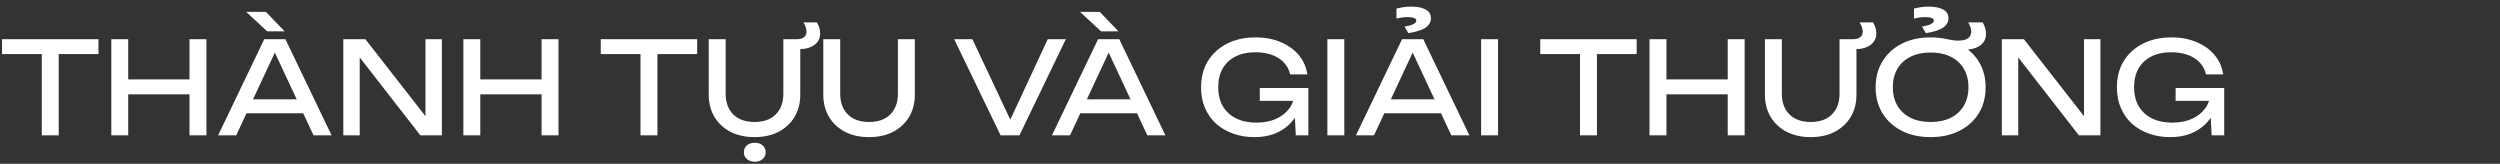 <svg width="100%" viewBox="0 0 351 23" fill="none" xmlns="http://www.w3.org/2000/svg">
<rect x="0" y="0" width="351" height="23" fill="#333333" stroke="none"/>
<path d="M5.868 6.598H8.244V19H5.868V6.598ZM0.288 5.5H13.824V7.588H0.288V5.5ZM15.627 5.5H18.003V19H15.627V5.5ZM26.607 5.5H28.983V19H26.607V5.5ZM16.905 11.152H27.741V13.24H16.905V11.152ZM33.81 15.904V13.942H43.242V15.904H33.81ZM40.074 5.5L46.554 19H44.016L38.13 6.4H39.048L33.162 19H30.624L37.104 5.5H40.074ZM37.338 1.666L39.966 4.402H37.518L34.566 1.666H37.338ZM60.709 17.56L59.737 17.668V5.5H62.041V19H59.017L49.55 6.832L50.504 6.724V19H48.2V5.5H51.295L60.709 17.56ZM65.057 5.5H67.433V19H65.057V5.5ZM76.037 5.5H78.413V19H76.037V5.5ZM66.335 11.152H77.171V13.24H66.335V11.152ZM89.927 6.598H92.303V19H89.927V6.598ZM84.347 5.5H97.883V7.588H84.347V5.5ZM101.882 13.204C101.882 14.008 102.044 14.704 102.368 15.292C102.692 15.88 103.154 16.336 103.754 16.66C104.366 16.972 105.092 17.128 105.932 17.128C106.784 17.128 107.51 16.972 108.11 16.66C108.71 16.336 109.172 15.88 109.496 15.292C109.82 14.704 109.982 14.008 109.982 13.204V5.5H112.358V13.294C112.358 14.482 112.088 15.526 111.548 16.426C111.008 17.314 110.258 18.01 109.298 18.514C108.338 19.006 107.216 19.252 105.932 19.252C104.66 19.252 103.538 19.006 102.566 18.514C101.606 18.01 100.856 17.314 100.316 16.426C99.776 15.526 99.506 14.482 99.506 13.294V5.5H101.882V13.204ZM115.148 4.69C115.148 5.362 114.878 5.902 114.338 6.31C113.798 6.706 113.066 6.904 112.142 6.904C112.106 6.904 112.064 6.904 112.016 6.904C111.968 6.904 111.932 6.904 111.908 6.904V5.5C111.932 5.5 111.944 5.5 111.944 5.5C111.944 5.5 111.95 5.5 111.962 5.5C112.358 5.5 112.67 5.404 112.898 5.212C113.126 5.02 113.24 4.762 113.24 4.438C113.24 4.246 113.198 4.036 113.114 3.808C113.042 3.568 112.934 3.346 112.79 3.142H114.68C114.992 3.634 115.148 4.15 115.148 4.69ZM105.968 22.708C105.524 22.708 105.158 22.582 104.87 22.33C104.582 22.09 104.438 21.772 104.438 21.376C104.438 20.98 104.582 20.656 104.87 20.404C105.158 20.164 105.524 20.044 105.968 20.044C106.424 20.044 106.79 20.164 107.066 20.404C107.354 20.656 107.498 20.98 107.498 21.376C107.498 21.772 107.354 22.09 107.066 22.33C106.79 22.582 106.424 22.708 105.968 22.708ZM117.966 13.204C117.966 14.008 118.128 14.704 118.452 15.292C118.776 15.88 119.238 16.336 119.838 16.66C120.45 16.972 121.176 17.128 122.016 17.128C122.868 17.128 123.594 16.972 124.194 16.66C124.794 16.336 125.256 15.88 125.58 15.292C125.904 14.704 126.066 14.008 126.066 13.204V5.5H128.442V13.294C128.442 14.482 128.172 15.526 127.632 16.426C127.092 17.314 126.342 18.01 125.382 18.514C124.422 19.006 123.3 19.252 122.016 19.252C120.744 19.252 119.622 19.006 118.65 18.514C117.69 18.01 116.94 17.314 116.4 16.426C115.86 15.526 115.59 14.482 115.59 13.294V5.5H117.966V13.204ZM142.408 17.992H141.292L147.106 5.5H149.644L143.128 19H140.482L133.966 5.5H136.522L142.408 17.992ZM150.88 15.904V13.942H160.312V15.904H150.88ZM157.144 5.5L163.624 19H161.086L155.2 6.4H156.118L150.232 19H147.694L154.174 5.5H157.144ZM154.408 1.666L157.036 4.402H154.588L151.636 1.666H154.408ZM182.848 13.132C182.836 13.972 182.674 14.764 182.362 15.508C182.05 16.24 181.606 16.888 181.03 17.452C180.454 18.016 179.752 18.46 178.924 18.784C178.108 19.096 177.172 19.252 176.116 19.252C175.048 19.252 174.058 19.09 173.146 18.766C172.234 18.442 171.436 17.98 170.752 17.38C170.08 16.768 169.558 16.03 169.186 15.166C168.814 14.302 168.628 13.33 168.628 12.25C168.628 11.17 168.814 10.198 169.186 9.334C169.57 8.47 170.104 7.738 170.788 7.138C171.472 6.526 172.276 6.058 173.2 5.734C174.124 5.41 175.138 5.248 176.242 5.248C177.622 5.248 178.828 5.476 179.86 5.932C180.904 6.376 181.744 6.988 182.38 7.768C183.016 8.548 183.406 9.442 183.55 10.45H181.138C181.006 9.814 180.718 9.262 180.274 8.794C179.842 8.326 179.284 7.966 178.6 7.714C177.916 7.462 177.124 7.336 176.224 7.336C175.168 7.336 174.25 7.534 173.47 7.93C172.702 8.314 172.102 8.872 171.67 9.604C171.25 10.336 171.04 11.218 171.04 12.25C171.04 13.282 171.256 14.17 171.688 14.914C172.132 15.658 172.756 16.228 173.56 16.624C174.364 17.02 175.312 17.218 176.404 17.218C177.46 17.218 178.384 17.038 179.176 16.678C179.968 16.318 180.592 15.82 181.048 15.184C181.504 14.536 181.75 13.786 181.786 12.934L182.848 13.132ZM176.872 14.158V12.358H183.694V19H181.93L181.642 13.402L182.2 14.158H176.872ZM186.364 5.5H188.74V19H186.364V5.5ZM193.56 15.904V13.942H202.992V15.904H193.56ZM199.824 5.5L206.304 19H203.766L197.88 6.4H198.798L192.912 19H190.374L196.854 5.5H199.824ZM197.736 4.654L197.196 3.736C197.772 3.64 198.192 3.52 198.456 3.376C198.72 3.232 198.852 3.07 198.852 2.89C198.852 2.722 198.744 2.602 198.528 2.53C198.324 2.446 198.03 2.404 197.646 2.404C197.346 2.404 197.07 2.422 196.818 2.458C196.578 2.494 196.326 2.542 196.062 2.602V1.198C196.29 1.138 196.584 1.078 196.944 1.018C197.316 0.958 197.706 0.928 198.114 0.928C199.002 0.928 199.686 1.066 200.166 1.342C200.658 1.606 200.904 2.02 200.904 2.584C200.904 3.1 200.652 3.532 200.148 3.88C199.656 4.216 198.852 4.474 197.736 4.654ZM207.95 5.5H210.326V19H207.95V5.5ZM221.833 6.598H224.209V19H221.833V6.598ZM216.253 5.5H229.789V7.588H216.253V5.5ZM231.592 5.5H233.968V19H231.592V5.5ZM242.572 5.5H244.948V19H242.572V5.5ZM232.87 11.152H243.706V13.24H232.87V11.152ZM250.171 13.204C250.171 14.008 250.333 14.704 250.657 15.292C250.981 15.88 251.443 16.336 252.043 16.66C252.655 16.972 253.381 17.128 254.221 17.128C255.073 17.128 255.799 16.972 256.399 16.66C256.999 16.336 257.461 15.88 257.785 15.292C258.109 14.704 258.271 14.008 258.271 13.204V5.5H260.647V13.294C260.647 14.482 260.377 15.526 259.837 16.426C259.297 17.314 258.547 18.01 257.587 18.514C256.627 19.006 255.505 19.252 254.221 19.252C252.949 19.252 251.827 19.006 250.855 18.514C249.895 18.01 249.145 17.314 248.605 16.426C248.065 15.526 247.795 14.482 247.795 13.294V5.5H250.171V13.204ZM263.437 4.69C263.437 5.362 263.167 5.902 262.627 6.31C262.087 6.706 261.355 6.904 260.431 6.904C260.395 6.904 260.353 6.904 260.305 6.904C260.257 6.904 260.221 6.904 260.197 6.904V5.5C260.221 5.5 260.233 5.5 260.233 5.5C260.233 5.5 260.239 5.5 260.251 5.5C260.647 5.5 260.959 5.404 261.187 5.212C261.415 5.02 261.529 4.762 261.529 4.438C261.529 4.246 261.487 4.036 261.403 3.808C261.331 3.568 261.223 3.346 261.079 3.142H262.969C263.281 3.634 263.437 4.15 263.437 4.69ZM271.061 19.252C269.525 19.252 268.175 18.958 267.011 18.37C265.859 17.782 264.959 16.966 264.311 15.922C263.663 14.866 263.339 13.642 263.339 12.25C263.339 10.858 263.663 9.64 264.311 8.596C264.959 7.54 265.859 6.718 267.011 6.13C268.175 5.542 269.525 5.248 271.061 5.248C271.505 5.248 271.907 5.272 272.267 5.32C272.639 5.356 272.981 5.41 273.293 5.482C273.569 5.542 273.845 5.596 274.121 5.644C274.397 5.68 274.679 5.698 274.967 5.698C275.615 5.698 276.077 5.578 276.353 5.338C276.629 5.098 276.767 4.798 276.767 4.438C276.767 4.234 276.725 4.018 276.641 3.79C276.569 3.562 276.461 3.346 276.317 3.142H278.369C278.513 3.382 278.627 3.646 278.711 3.934C278.795 4.21 278.837 4.486 278.837 4.762C278.837 5.35 278.627 5.842 278.207 6.238C277.787 6.622 277.157 6.868 276.317 6.976C277.097 7.576 277.703 8.326 278.135 9.226C278.567 10.126 278.783 11.134 278.783 12.25C278.783 13.642 278.459 14.866 277.811 15.922C277.163 16.966 276.257 17.782 275.093 18.37C273.941 18.958 272.597 19.252 271.061 19.252ZM271.061 17.128C272.153 17.128 273.095 16.93 273.887 16.534C274.679 16.138 275.291 15.574 275.723 14.842C276.155 14.11 276.371 13.246 276.371 12.25C276.371 11.254 276.155 10.39 275.723 9.658C275.291 8.926 274.679 8.362 273.887 7.966C273.095 7.57 272.153 7.372 271.061 7.372C269.981 7.372 269.039 7.57 268.235 7.966C267.443 8.362 266.831 8.926 266.399 9.658C265.967 10.39 265.751 11.254 265.751 12.25C265.751 13.246 265.967 14.11 266.399 14.842C266.831 15.574 267.443 16.138 268.235 16.534C269.039 16.93 269.981 17.128 271.061 17.128ZM270.395 4.654L269.855 3.736C270.431 3.64 270.851 3.52 271.115 3.376C271.379 3.232 271.511 3.07 271.511 2.89C271.511 2.722 271.403 2.602 271.187 2.53C270.983 2.446 270.689 2.404 270.305 2.404C270.005 2.404 269.729 2.422 269.477 2.458C269.237 2.494 268.985 2.542 268.721 2.602V1.198C268.949 1.138 269.243 1.078 269.603 1.018C269.975 0.958 270.365 0.928 270.773 0.928C271.661 0.928 272.345 1.066 272.825 1.342C273.317 1.606 273.563 2.02 273.563 2.584C273.563 3.1 273.311 3.532 272.807 3.88C272.315 4.216 271.511 4.474 270.395 4.654ZM293.567 17.56L292.595 17.668V5.5H294.899V19H291.875L282.407 6.832L283.361 6.724V19H281.057V5.5H284.153L293.567 17.56ZM311.432 13.132C311.42 13.972 311.258 14.764 310.946 15.508C310.634 16.24 310.19 16.888 309.614 17.452C309.038 18.016 308.336 18.46 307.508 18.784C306.692 19.096 305.756 19.252 304.7 19.252C303.632 19.252 302.642 19.09 301.73 18.766C300.818 18.442 300.02 17.98 299.336 17.38C298.664 16.768 298.142 16.03 297.77 15.166C297.398 14.302 297.212 13.33 297.212 12.25C297.212 11.17 297.398 10.198 297.77 9.334C298.154 8.47 298.688 7.738 299.372 7.138C300.056 6.526 300.86 6.058 301.784 5.734C302.708 5.41 303.722 5.248 304.826 5.248C306.206 5.248 307.412 5.476 308.444 5.932C309.488 6.376 310.328 6.988 310.964 7.768C311.6 8.548 311.99 9.442 312.134 10.45H309.722C309.59 9.814 309.302 9.262 308.858 8.794C308.426 8.326 307.868 7.966 307.184 7.714C306.5 7.462 305.708 7.336 304.808 7.336C303.752 7.336 302.834 7.534 302.054 7.93C301.286 8.314 300.686 8.872 300.254 9.604C299.834 10.336 299.624 11.218 299.624 12.25C299.624 13.282 299.84 14.17 300.272 14.914C300.716 15.658 301.34 16.228 302.144 16.624C302.948 17.02 303.896 17.218 304.988 17.218C306.044 17.218 306.968 17.038 307.76 16.678C308.552 16.318 309.176 15.82 309.632 15.184C310.088 14.536 310.334 13.786 310.37 12.934L311.432 13.132ZM305.456 14.158V12.358H312.278V19H310.514L310.226 13.402L310.784 14.158H305.456Z" fill="white"/>
</svg>
